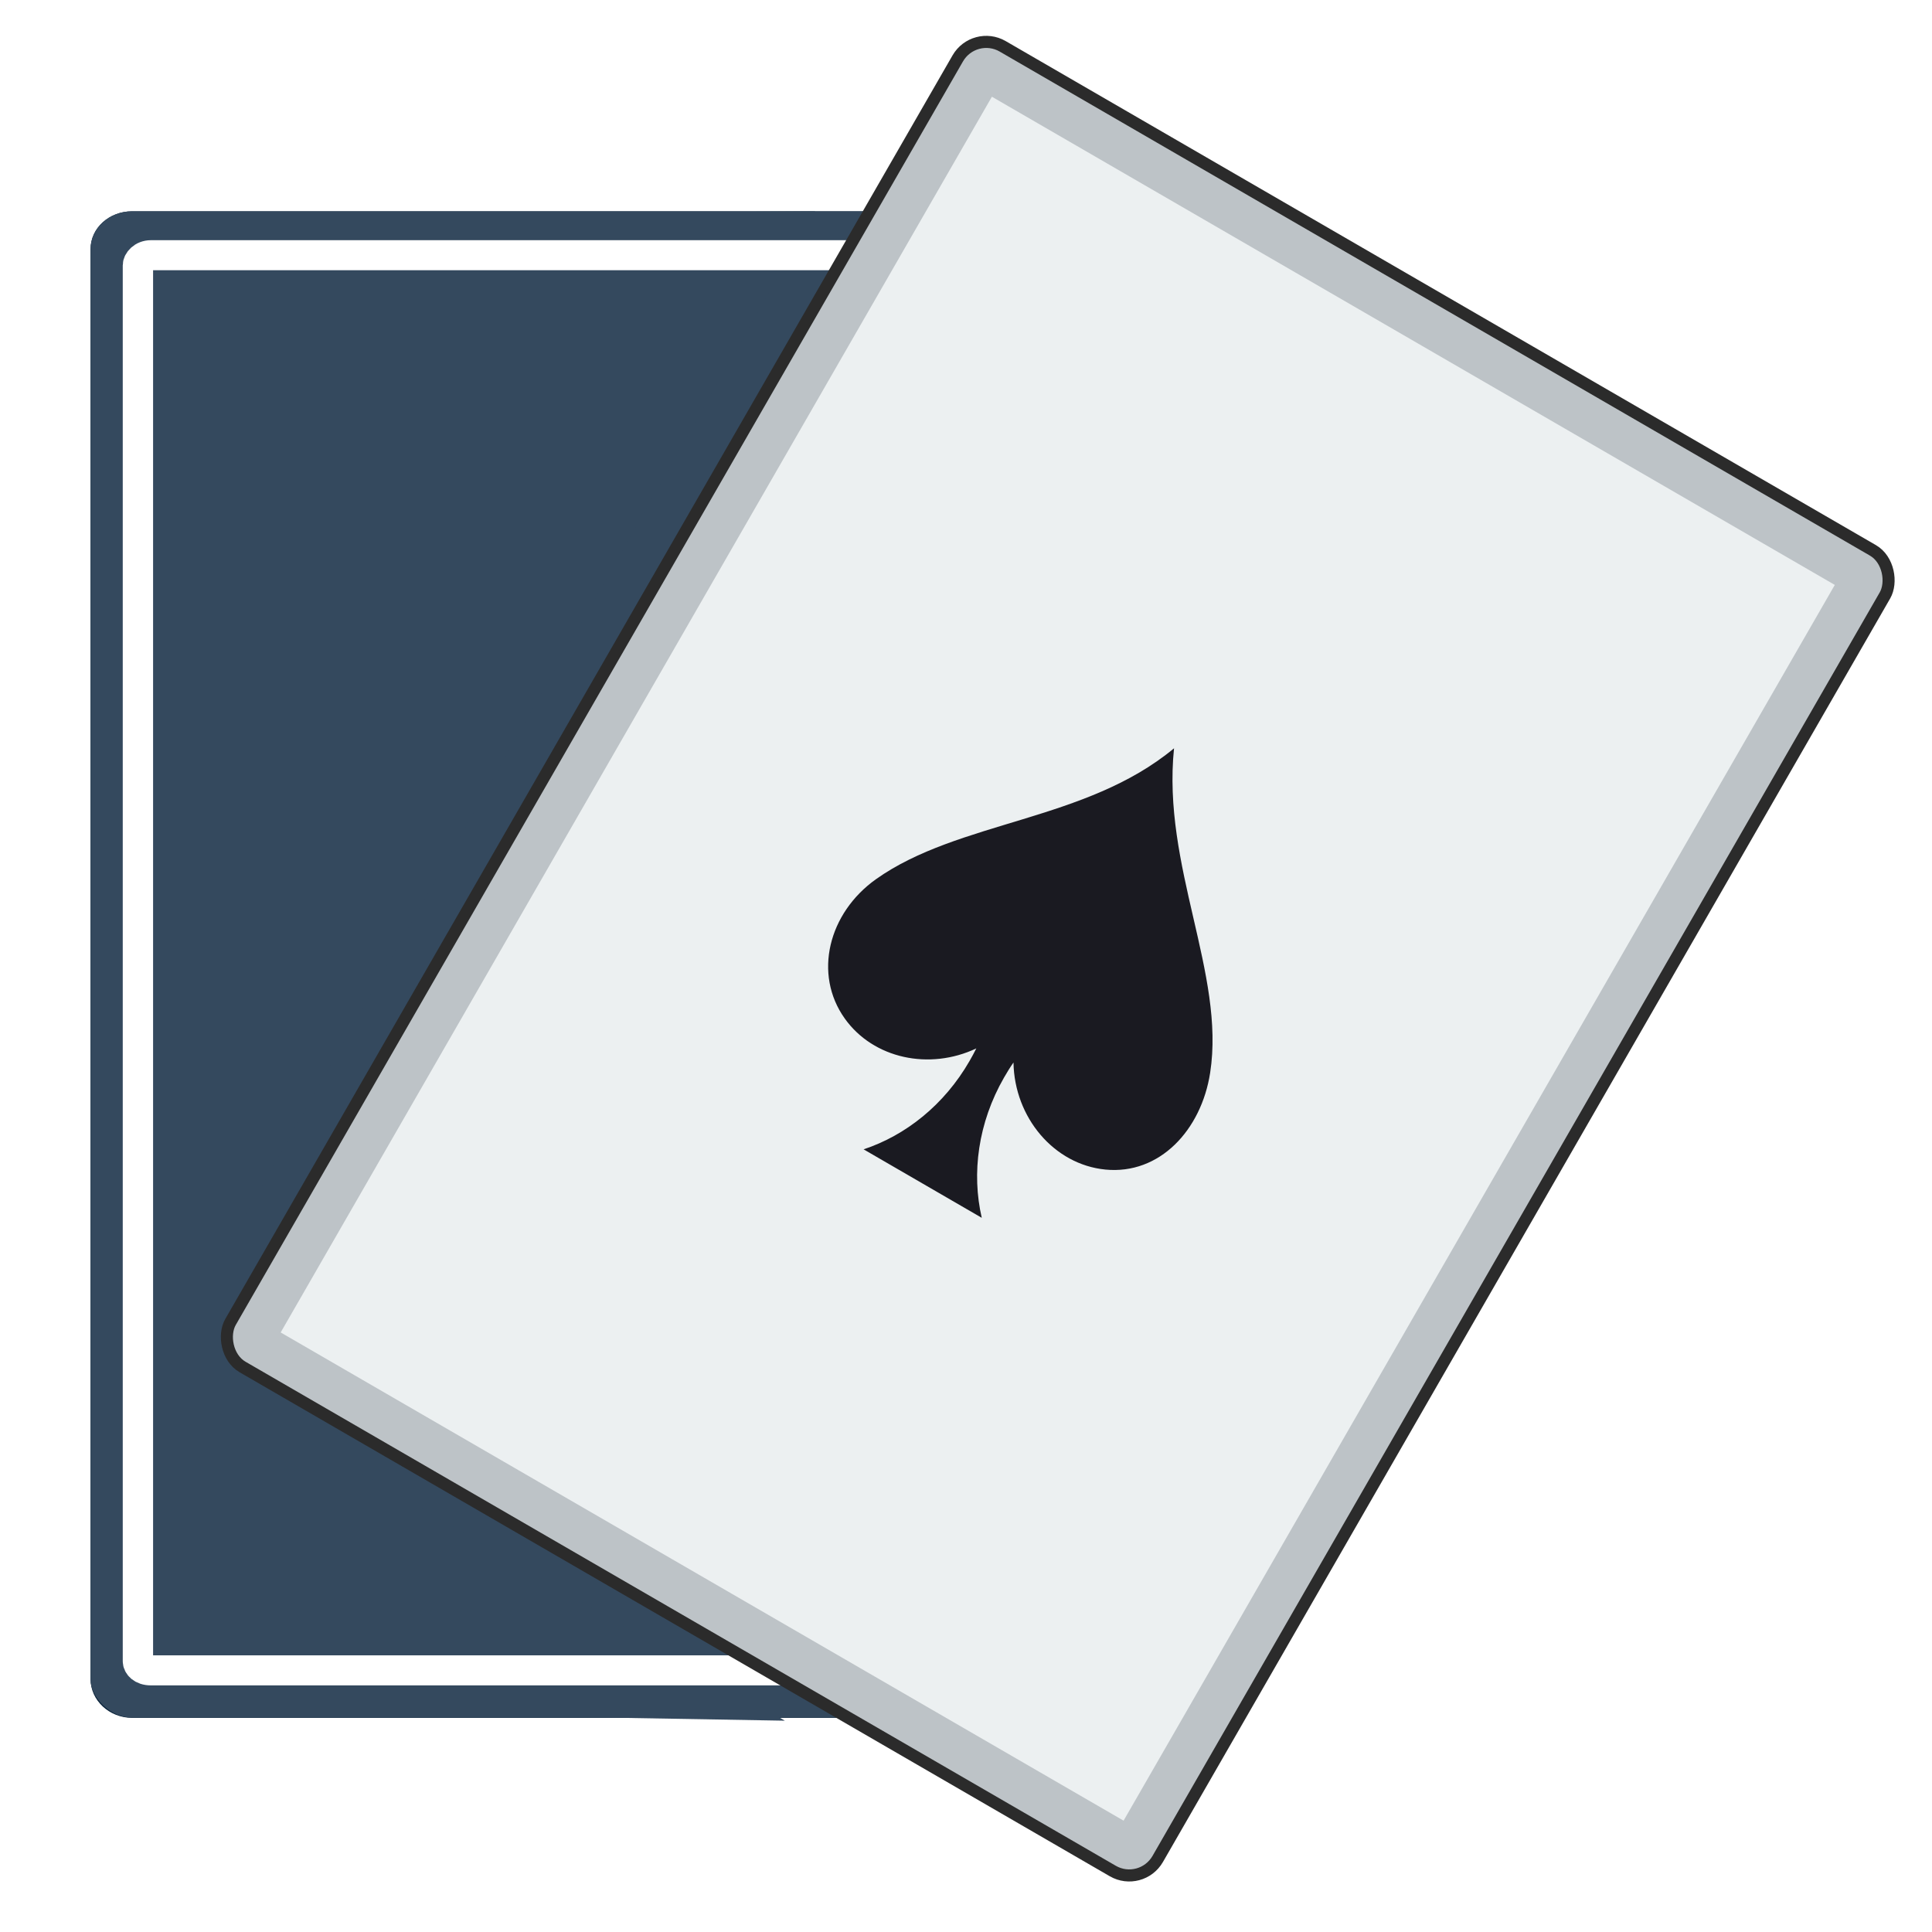 <?xml version="1.0" encoding="UTF-8" standalone="no"?>
<!-- Created with Inkscape (http://www.inkscape.org/) -->

<svg
   xmlns:dc="http://purl.org/dc/elements/1.1/"
   xmlns:cc="http://creativecommons.org/ns#"
   xmlns:rdf="http://www.w3.org/1999/02/22-rdf-syntax-ns#"
   xmlns:svg="http://www.w3.org/2000/svg"
   xmlns="http://www.w3.org/2000/svg"
   xmlns:xlink="http://www.w3.org/1999/xlink"
   xmlns:sodipodi="http://sodipodi.sourceforge.net/DTD/sodipodi-0.dtd"
   xmlns:inkscape="http://www.inkscape.org/namespaces/inkscape"
   version="1.1"
   inkscape:output_extension="org.inkscape.output.svg.inkscape"
   sodipodi:docname="kpat.svg"
   inkscape:version="0.48.4 r9939"
   sodipodi:version="0.32"
   id="svg2160"
   height="64px"
   width="64px">
  <defs
     id="defs2162" />
  <sodipodi:namedview
     id="base"
     pagecolor="#ffffff"
     bordercolor="#666666"
     borderopacity="1.0"
     inkscape:pageopacity="0.0"
     inkscape:pageshadow="2"
     inkscape:zoom="5.5684659"
     inkscape:cx="46.091127"
     inkscape:cy="30.549071"
     inkscape:current-layer="svg2160"
     showgrid="true"
     inkscape:document-units="px"
     inkscape:grid-bbox="true"
     inkscape:window-width="687"
     inkscape:window-height="618"
     inkscape:window-x="1163"
     inkscape:window-y="153"
     showguides="true"
     inkscape:guide-bbox="true"
     inkscape:window-maximized="0">
    <inkscape:grid
       type="xygrid"
       id="grid7406"
       empspacing="5"
       visible="true"
       enabled="true"
       snapvisiblegridlinesonly="true" />
  </sodipodi:namedview>
  <g
     id="layer1"
     inkscape:label="Layer 1"
     inkscape:groupmode="layer">
    <path
       style="fill:#031d35;fill-opacity:1;fill-rule:evenodd;stroke:none"
       d="M 32.812,1.406 C 32.391,1.353 31.945,1.545 31.719,1.938 L 28.812,7 4.375,7 C 3.615,7 3,7.552 3,8.25 l 0,47.375 c 0,0.698 0.615,1.281 1.375,1.281 l 23.719,0 L 36.875,62 c 0.523,0.303 1.199,0.118 1.5,-0.406 L 62.469,19.75 c 0.301,-0.524 0.117,-1.197 -0.406,-1.5 L 33.219,1.562 C 33.088,1.487 32.953,1.424 32.812,1.406 z"
       id="rect7535"
       inkscape:connector-curvature="0" />
    <use
       x="0"
       y="0"
       inkscape:tiled-clone-of="#path74108"
       xlink:href="#path74108"
       transform="matrix(0.604,0,0,0.604,-405.033,78.987)"
       id="use5215"
       width="1027"
       height="615" />
    <rect
       style="fill:#34495e;fill-opacity:1;fill-rule:evenodd;stroke:none"
       id="rect5766"
       width="38.418"
       height="49.897"
       x="3"
       y="7"
       ry="1.261"
       rx="1.372" />
    <path
       style="fill:#34495e;fill-opacity:1;fill-rule:nonzero;stroke:none"
       d="m 4.406,7.156 c -0.7,-4e-7 -1.281,0.544 -1.281,1.188 l 0.031,47.125 c -2e-7,0.643 0.55,1.156 1.25,1.156 L 26,57 6.594,45.656 C 6.522,45.615 6.465,45.554 6.406,45.5 6.344,45.464 6.302,45.421 6.25,45.375 6.244,45.367 6.255,45.351 6.25,45.344 5.874,45.004 5.737,44.455 6,44 L 27,7 4.406,7.156 z"
       id="rect15153"
       sodipodi:nodetypes="ccccccsssccc"
       inkscape:connector-curvature="0" />
    <path
       sodipodi:type="inkscape:offset"
       inkscape:radius="-0.95075172"
       inkscape:original="M -1.34375 14.75 C -2.1041125 14.75 -2.71875 15.332791 -2.71875 16.03125 L -2.71875 63.40625 C -2.71875 64.104709 -2.1041125 64.65625 -1.34375 64.65625 L 34.3125 64.65625 C 35.072862 64.65625 35.6875 64.104709 35.6875 63.40625 L 35.6875 16.03125 C 35.6875 15.332791 35.072862 14.75 34.3125 14.75 L -1.34375 14.75 z "
       style="fill:none;stroke:#ffffff;stroke-width:1.02;stroke-miterlimit:4;stroke-opacity:1;stroke-dasharray:none"
       id="path11700"
       d="m -1.344,15.688 c -0.275,0 -0.438,0.203 -0.438,0.344 l 0,47.375 c 0,0.141 0.137,0.312 0.438,0.312 l 35.656,0 c 0.301,0 0.438,-0.172 0.438,-0.312 l 0,-47.375 c 0,-0.141 -0.163,-0.344 -0.438,-0.344 l -35.656,0 z"
       transform="matrix(0.985,0,0,0.976,6.324,-6.857)" />
  </g>
  <rect
     style="fill:#bdc3c7;fill-opacity:1;fill-rule:evenodd;stroke:#2b2b2b;stroke-width:0.4;stroke-linecap:butt;stroke-linejoin:miter;stroke-miterlimit:4;stroke-opacity:1;stroke-dasharray:none"
     id="rect65539"
     width="35.508"
     height="50.46"
     x="28.474"
     y="-15.314"
     ry="1.091"
     rx="1.091"
     transform="matrix(0.865,0.501,-0.499,0.867,0,0)" />
  <rect
     y="-13.691"
     x="30.088"
     height="47.215"
     width="32.28"
     id="rect9315"
     style="fill:#ecf0f1;fill-opacity:1;fill-rule:evenodd;stroke:none"
     transform="matrix(0.865,0.501,-0.499,0.867,0,0)" />
  <g
     style="fill:#f2f2f2;fill-opacity:1;stroke:none"
     id="g8856"
     transform="matrix(0.098,0.057,-0.057,0.099,71.106,87.204)">
    <g
       style="fill:#f2f2f2;fill-opacity:1;stroke:none"
       id="g4158"
       transform="translate(-797.616,-568.514)" />
  </g>
  <g
     id="use4333-1"
     transform="matrix(0.987,0.572,-0.572,0.994,-510.36,-153.433)">
    <path
       style="fill:#1a1a21;fill-opacity:1;fill-rule:nonzero;stroke:none"
       d="m 495.236,-105.688 c -1.156,3.106 -4.376,4.926 -5.605,7.587 -0.709,1.536 -0.21,3.284 1.232,3.936 1.304,0.59 2.888,0.071 3.743,-1.159 0.009,0.136 0.012,0.274 0.012,0.413 0,1.463 -0.531,2.787 -1.387,3.742 l 3.966,0 c -0.904,-0.962 -1.471,-2.321 -1.471,-3.83 0,-0.173 0.005,-0.343 0.02,-0.511 0.82,1.361 2.496,1.963 3.863,1.345 1.442,-0.652 1.843,-2.374 1.236,-3.936 -1.051,-2.701 -4.209,-4.468 -5.609,-7.587 z"
       id="path10202-0" />
  </g>
</svg>
